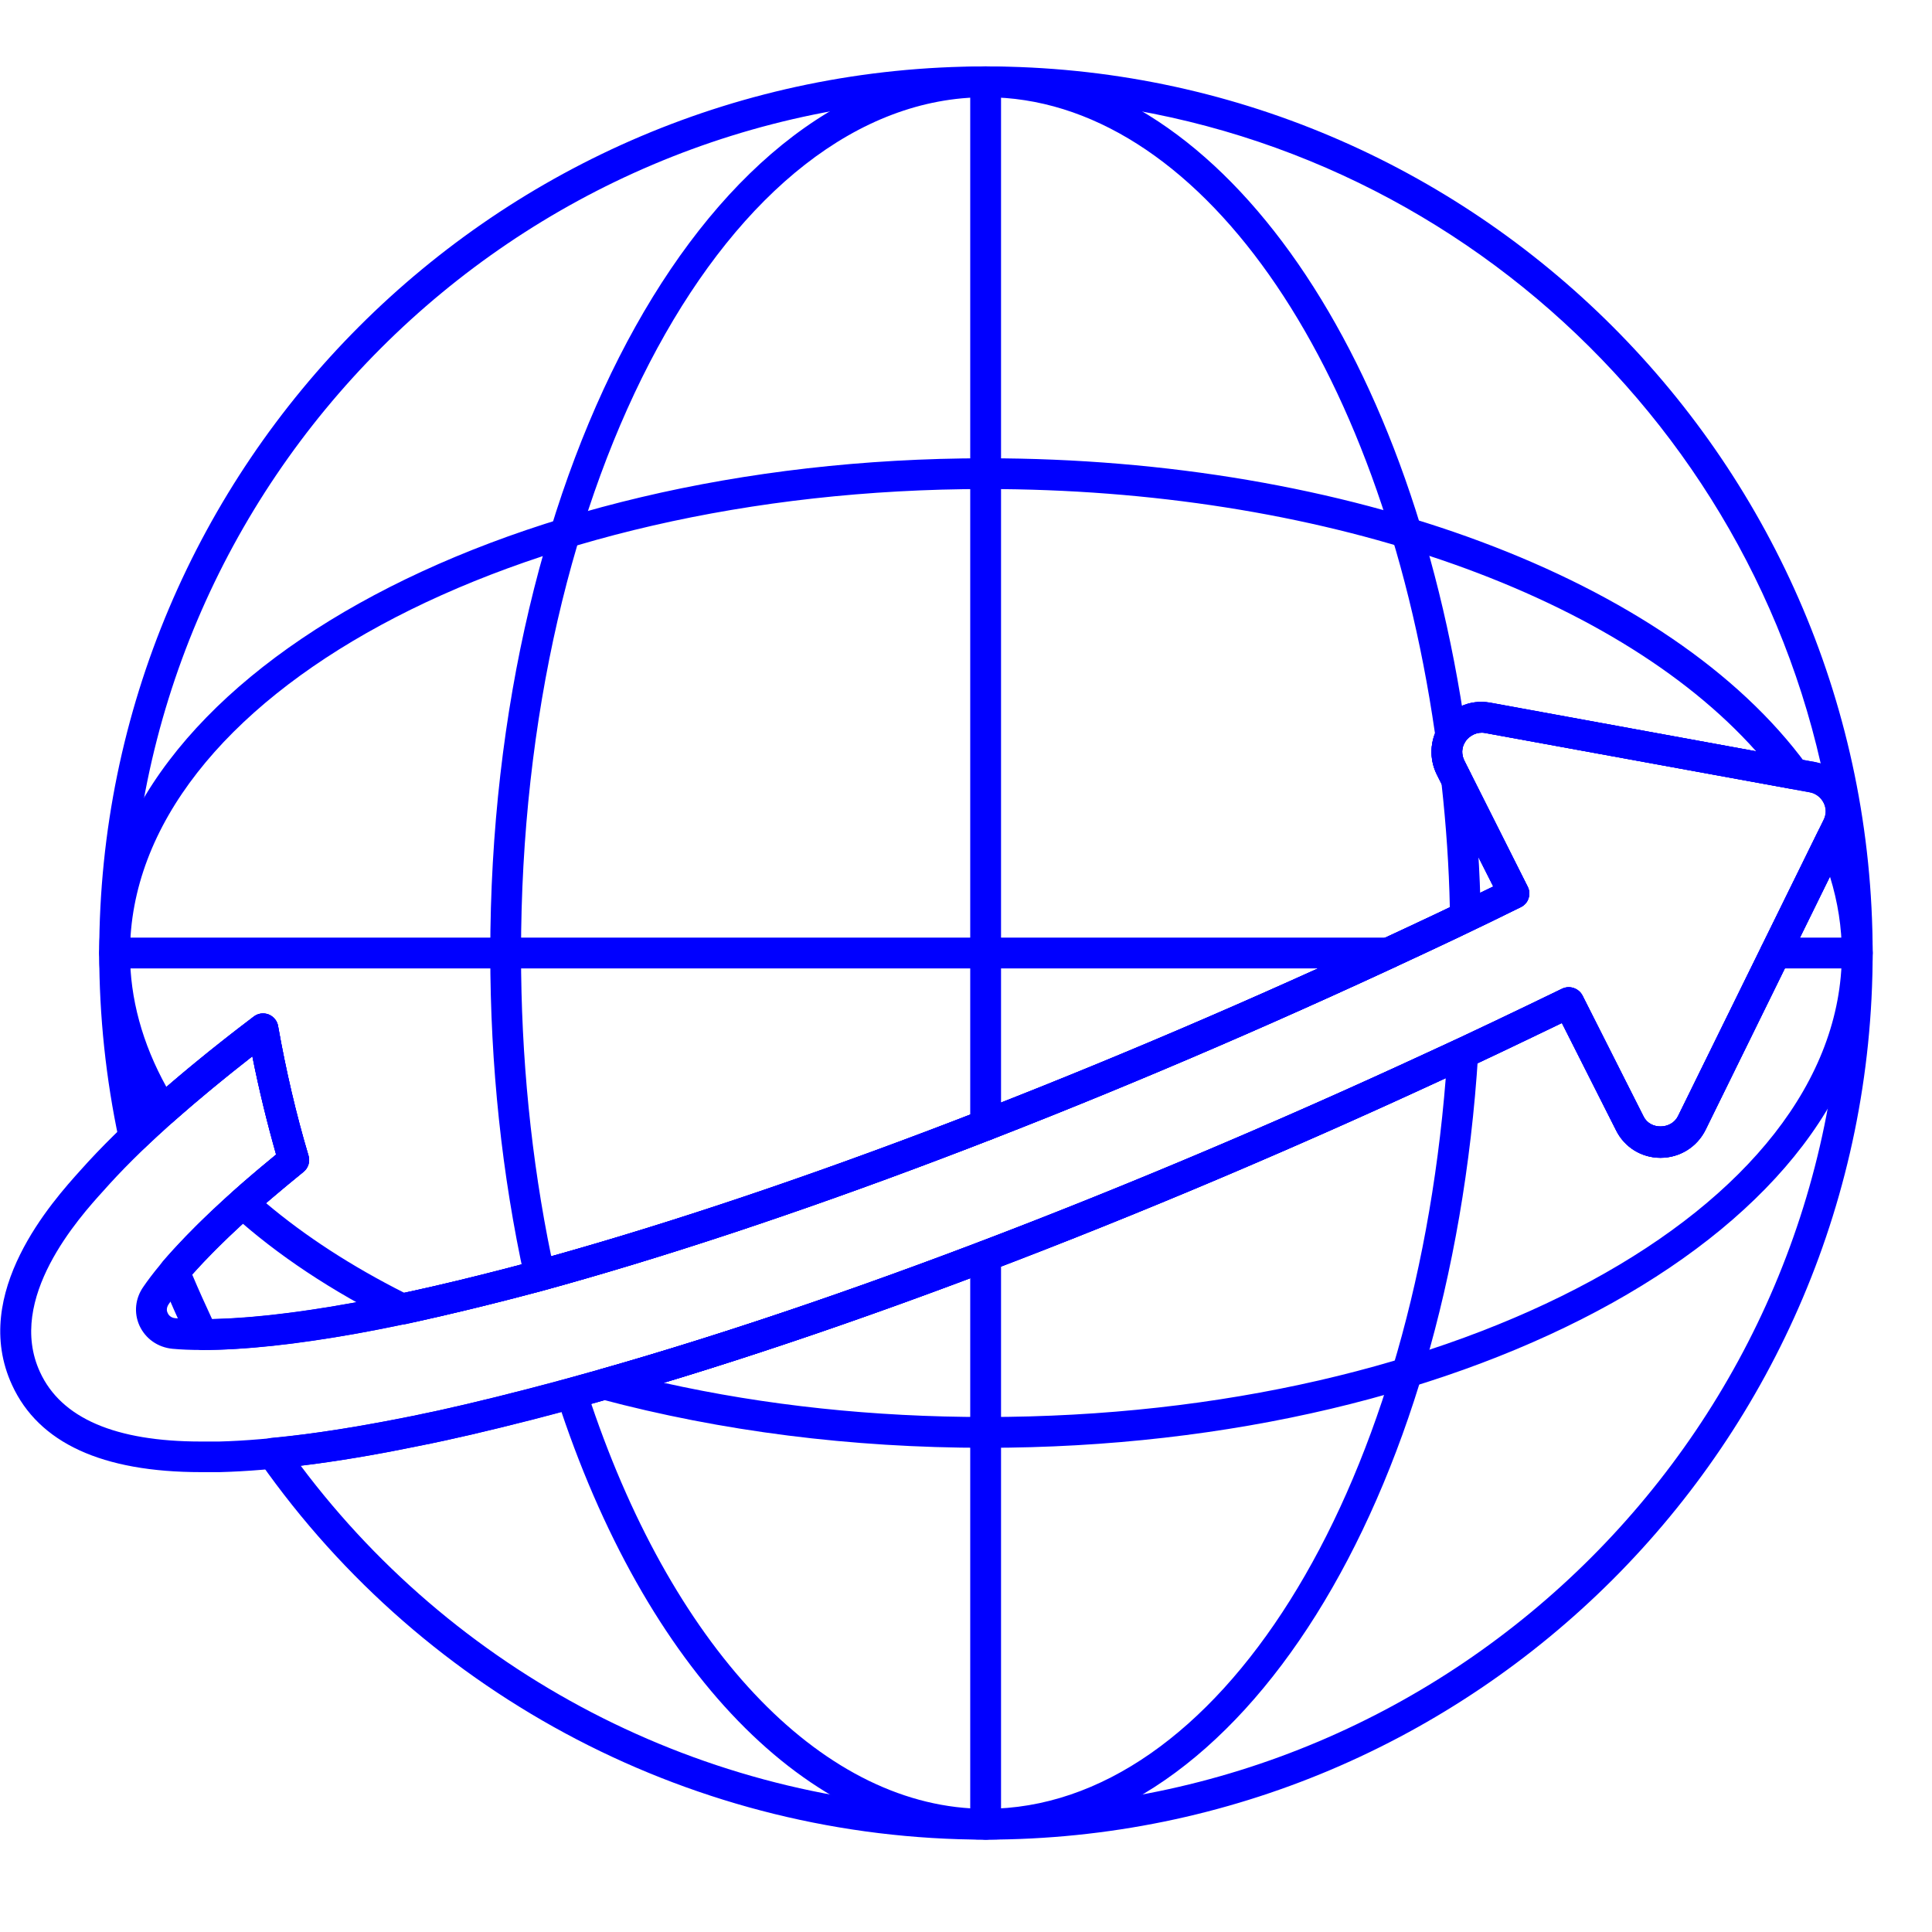 <svg xmlns="http://www.w3.org/2000/svg" xmlns:xlink="http://www.w3.org/1999/xlink" width="50" zoomAndPan="magnify" viewBox="0 0 37.5 37.5" height="50" preserveAspectRatio="xMidYMid meet" version="1.2"><defs><clipPath id="dff7e5b57e"><path d="M 1 1.289 L 37 1.289 L 37 36 L 1 36 Z M 1 1.289 "/></clipPath><clipPath id="d625cdc2d6"><path d="M 9 1.289 L 29 1.289 L 29 36 L 9 36 Z M 9 1.289 "/></clipPath><clipPath id="d7ae9dea1e"><path d="M 18 1.289 L 20 1.289 L 20 36 L 18 36 Z M 18 1.289 "/></clipPath></defs><g id="1e7ef9463b"><g clip-rule="nonzero" clip-path="url(#dff7e5b57e)"><path style=" stroke:none;fill-rule:nonzero;fill:#0000ff;fill-opacity:1;" d="M 3.73 24.738 C 3.859 25.043 3.988 25.328 4.117 25.605 C 4.871 25.59 5.781 25.484 6.824 25.293 C 7.785 25.125 8.965 24.852 10.328 24.488 C 14.988 23.219 20.801 21.016 26.695 18.289 C 27.484 17.926 28.254 17.562 28.984 17.207 L 27.887 15.031 C 27.738 14.727 27.754 14.375 27.93 14.09 C 28.141 13.75 28.52 13.566 28.926 13.641 L 35.238 14.793 C 35.273 14.801 35.305 14.809 35.34 14.82 C 33.66 7.426 27.031 1.887 19.133 1.887 C 9.973 1.887 2.523 9.34 2.523 18.5 C 2.523 19.5 2.613 20.5 2.789 21.484 C 3.398 20.934 4.113 20.344 4.926 19.73 C 5.008 19.668 5.117 19.652 5.215 19.691 C 5.312 19.73 5.383 19.816 5.398 19.918 C 5.551 20.781 5.75 21.625 5.988 22.43 C 6.023 22.547 5.984 22.672 5.891 22.746 C 5 23.461 4.273 24.133 3.73 24.738 Z M 5.836 28.449 C 8.969 32.629 13.902 35.109 19.133 35.109 C 28.297 35.109 35.75 27.656 35.75 18.5 C 35.75 17.902 35.719 17.312 35.656 16.734 L 33.105 21.93 C 32.938 22.266 32.602 22.473 32.23 22.473 C 31.863 22.473 31.531 22.27 31.367 21.938 L 30.316 19.855 C 29.535 20.234 28.742 20.613 27.938 20.984 C 21.535 23.945 15.281 26.281 10.324 27.555 C 9.492 27.77 8.777 27.938 8.129 28.066 C 7.301 28.238 6.535 28.367 5.836 28.449 Z M 19.133 35.707 C 13.535 35.707 8.27 32.969 5.047 28.379 C 4.984 28.293 4.973 28.18 5.02 28.082 C 5.066 27.984 5.156 27.922 5.262 27.91 C 6.07 27.836 6.996 27.691 8.008 27.484 C 8.648 27.355 9.355 27.188 10.176 26.977 C 15.098 25.711 21.316 23.391 27.684 20.441 C 28.578 20.031 29.457 19.609 30.32 19.191 C 30.465 19.121 30.645 19.18 30.719 19.328 L 31.902 21.672 C 32.031 21.934 32.441 21.926 32.57 21.664 L 35.398 15.91 C 35.449 15.809 35.449 15.688 35.398 15.586 C 35.344 15.477 35.246 15.402 35.129 15.379 L 28.824 14.227 C 28.68 14.199 28.52 14.27 28.438 14.402 C 28.367 14.512 28.363 14.645 28.422 14.762 L 29.652 17.211 C 29.688 17.281 29.695 17.363 29.668 17.438 C 29.645 17.512 29.59 17.574 29.516 17.609 C 28.703 18.012 27.836 18.422 26.945 18.832 C 21.023 21.574 15.176 23.785 10.484 25.066 C 9.102 25.434 7.906 25.707 6.93 25.883 C 5.766 26.094 4.758 26.203 3.93 26.203 C 3.812 26.203 3.711 26.137 3.66 26.035 C 3.473 25.648 3.293 25.242 3.109 24.793 C 3.066 24.691 3.086 24.57 3.16 24.484 C 3.707 23.852 4.445 23.152 5.359 22.41 C 5.184 21.789 5.027 21.152 4.898 20.5 C 4.086 21.133 3.387 21.73 2.809 22.281 C 2.73 22.359 2.617 22.387 2.516 22.352 C 2.41 22.32 2.332 22.238 2.309 22.129 C 2.055 20.941 1.926 19.719 1.926 18.5 C 1.926 9.012 9.645 1.289 19.133 1.289 C 28.625 1.289 36.348 9.012 36.348 18.5 C 36.348 27.988 28.625 35.707 19.133 35.707 Z M 19.133 35.707 "/></g><g clip-rule="nonzero" clip-path="url(#d625cdc2d6)"><path style=" stroke:none;fill-rule:nonzero;fill:#0000ff;fill-opacity:1;" d="M 19.133 1.887 C 14.16 1.887 10.113 9.34 10.113 18.5 C 10.113 20.527 10.312 22.508 10.699 24.383 C 15.32 23.09 20.984 20.93 26.695 18.289 L 27.238 18.035 C 27.539 17.895 27.844 17.75 28.141 17.609 C 28.125 16.828 28.07 16.023 27.98 15.211 L 27.891 15.031 C 27.766 14.773 27.754 14.484 27.852 14.23 C 26.801 6.961 23.223 1.887 19.133 1.887 Z M 10.477 25.055 C 10.422 25.055 10.367 25.039 10.32 25.012 C 10.25 24.969 10.203 24.898 10.184 24.82 C 9.742 22.809 9.516 20.684 9.516 18.5 C 9.516 9.012 13.828 1.289 19.133 1.289 C 23.543 1.289 27.379 6.613 28.457 14.234 C 28.465 14.297 28.453 14.363 28.426 14.418 C 28.367 14.523 28.367 14.648 28.422 14.766 L 28.535 14.988 C 28.555 15.02 28.562 15.055 28.566 15.09 C 28.668 16.008 28.727 16.918 28.742 17.793 C 28.742 17.91 28.676 18.016 28.57 18.066 C 28.215 18.238 27.852 18.406 27.492 18.574 L 26.949 18.832 C 21.082 21.543 15.262 23.75 10.555 25.043 C 10.527 25.051 10.5 25.055 10.477 25.055 Z M 11.477 27.25 C 13.121 32.105 16.039 35.109 19.133 35.109 C 23.625 35.109 27.414 29.047 28.062 20.926 L 27.934 20.984 C 22.059 23.703 16.227 25.922 11.477 27.25 Z M 19.133 35.707 C 15.707 35.707 12.52 32.422 10.809 27.137 C 10.785 27.059 10.793 26.977 10.832 26.902 C 10.871 26.832 10.938 26.777 11.016 26.758 C 15.789 25.449 21.711 23.203 27.684 20.441 L 27.898 20.344 C 28.023 20.289 28.148 20.23 28.27 20.176 C 28.363 20.129 28.477 20.137 28.562 20.199 C 28.652 20.258 28.699 20.359 28.691 20.465 C 28.145 29.152 24.035 35.707 19.133 35.707 Z M 19.133 35.707 "/></g><path style=" stroke:none;fill-rule:nonzero;fill:#0000ff;fill-opacity:1;" d="M 5.164 23.352 C 5.922 23.992 6.824 24.578 7.848 25.094 C 8.625 24.926 9.457 24.723 10.328 24.488 C 14.988 23.219 20.801 21.016 26.695 18.289 C 27.484 17.926 28.254 17.562 28.984 17.207 L 27.887 15.031 C 27.738 14.727 27.754 14.375 27.93 14.09 C 28.141 13.75 28.52 13.566 28.926 13.637 L 34.086 14.582 C 31.312 11.469 25.57 9.492 19.133 9.492 C 9.973 9.492 2.523 13.531 2.523 18.5 C 2.523 19.379 2.762 20.254 3.23 21.098 C 3.793 20.613 4.352 20.164 4.926 19.73 C 5.008 19.668 5.117 19.652 5.215 19.691 C 5.312 19.73 5.383 19.816 5.398 19.918 C 5.551 20.781 5.746 21.625 5.988 22.43 C 6.023 22.543 5.984 22.668 5.891 22.746 C 5.629 22.961 5.387 23.164 5.164 23.352 Z M 7.809 25.707 C 7.762 25.707 7.715 25.699 7.676 25.676 C 6.445 25.066 5.379 24.359 4.512 23.574 C 4.449 23.52 4.414 23.438 4.414 23.352 C 4.414 23.266 4.449 23.188 4.516 23.129 C 4.766 22.906 5.047 22.668 5.359 22.41 C 5.184 21.793 5.027 21.152 4.898 20.504 C 4.383 20.906 3.871 21.328 3.355 21.781 C 3.289 21.84 3.199 21.863 3.113 21.855 C 3.027 21.84 2.953 21.793 2.906 21.719 C 2.254 20.68 1.926 19.598 1.926 18.5 C 1.926 13.203 9.645 8.895 19.133 8.895 C 26.168 8.895 32.422 11.23 35.066 14.844 C 35.137 14.941 35.145 15.074 35.078 15.176 C 35.012 15.281 34.891 15.332 34.77 15.312 L 28.824 14.227 C 28.68 14.199 28.52 14.27 28.438 14.402 C 28.367 14.512 28.363 14.645 28.422 14.762 L 29.652 17.207 C 29.688 17.281 29.695 17.363 29.668 17.438 C 29.645 17.512 29.59 17.574 29.516 17.609 C 28.703 18.012 27.836 18.422 26.945 18.832 C 21.023 21.574 15.176 23.785 10.484 25.066 C 9.566 25.312 8.688 25.523 7.871 25.703 C 7.848 25.707 7.828 25.707 7.809 25.707 Z M 12.883 26.84 C 14.863 27.281 16.961 27.504 19.133 27.504 C 28.297 27.504 35.75 23.465 35.75 18.5 C 35.75 18.004 35.672 17.508 35.52 17.016 L 33.105 21.93 C 32.938 22.266 32.602 22.473 32.23 22.473 C 31.863 22.473 31.531 22.27 31.367 21.938 L 30.316 19.855 C 29.535 20.234 28.742 20.613 27.938 20.984 C 22.625 23.438 17.328 25.496 12.883 26.84 Z M 19.133 28.102 C 16.516 28.102 14 27.781 11.656 27.156 C 11.527 27.121 11.438 27.004 11.434 26.867 C 11.434 26.734 11.523 26.617 11.652 26.578 C 16.277 25.266 21.973 23.082 27.688 20.441 C 28.578 20.031 29.457 19.609 30.32 19.191 C 30.465 19.121 30.645 19.18 30.719 19.328 L 31.902 21.672 C 32.031 21.934 32.441 21.926 32.57 21.664 L 35.285 16.141 C 35.336 16.035 35.43 15.969 35.559 15.973 C 35.676 15.973 35.777 16.043 35.824 16.148 C 36.172 16.914 36.348 17.707 36.348 18.5 C 36.348 23.793 28.625 28.102 19.133 28.102 Z M 19.133 28.102 "/><path style=" stroke:none;fill-rule:nonzero;fill:#0000ff;fill-opacity:1;" d="M 26.957 18.797 L 2.223 18.797 C 2.059 18.797 1.926 18.664 1.926 18.496 C 1.926 18.332 2.059 18.199 2.223 18.199 L 26.957 18.199 C 27.125 18.199 27.258 18.332 27.258 18.496 C 27.258 18.664 27.125 18.797 26.957 18.797 Z M 36.051 18.797 L 34.461 18.797 C 34.297 18.797 34.16 18.664 34.16 18.496 C 34.16 18.332 34.297 18.199 34.461 18.199 L 36.051 18.199 C 36.215 18.199 36.348 18.332 36.348 18.496 C 36.348 18.664 36.215 18.797 36.051 18.797 Z M 36.051 18.797 "/><g clip-rule="nonzero" clip-path="url(#d7ae9dea1e)"><path style=" stroke:none;fill-rule:nonzero;fill:#0000ff;fill-opacity:1;" d="M 19.133 22.141 C 18.969 22.141 18.832 22.008 18.832 21.84 L 18.832 1.59 C 18.832 1.426 18.969 1.289 19.133 1.289 C 19.297 1.289 19.43 1.426 19.43 1.59 L 19.43 21.84 C 19.43 22.008 19.297 22.141 19.133 22.141 Z M 19.133 35.707 C 18.969 35.707 18.832 35.574 18.832 35.406 L 18.832 24.379 C 18.832 24.211 18.969 24.078 19.133 24.078 C 19.297 24.078 19.43 24.211 19.43 24.379 L 19.43 35.406 C 19.43 35.574 19.297 35.707 19.133 35.707 Z M 19.133 35.707 "/></g><path style=" stroke:none;fill-rule:nonzero;fill:#0000ff;fill-opacity:1;" d="M 4.898 20.504 C 3.664 21.465 2.691 22.34 2.008 23.113 C 1.539 23.629 0.117 25.207 0.777 26.633 C 1.188 27.527 2.238 27.98 3.902 27.98 L 4.254 27.98 C 5.266 27.953 6.492 27.789 8.008 27.484 C 8.648 27.355 9.355 27.188 10.176 26.977 C 15.098 25.711 21.316 23.391 27.684 20.441 C 28.578 20.031 29.457 19.609 30.32 19.191 C 30.465 19.121 30.645 19.18 30.719 19.328 L 31.902 21.672 C 32.031 21.934 32.441 21.926 32.57 21.664 L 35.395 15.914 C 35.449 15.809 35.449 15.688 35.398 15.586 C 35.344 15.477 35.246 15.402 35.129 15.379 L 28.82 14.227 C 28.68 14.199 28.52 14.27 28.438 14.402 C 28.367 14.512 28.363 14.645 28.422 14.762 L 29.652 17.211 C 29.688 17.281 29.695 17.363 29.668 17.438 C 29.645 17.512 29.59 17.574 29.516 17.609 C 28.703 18.012 27.836 18.422 26.945 18.832 C 21.023 21.574 15.176 23.785 10.484 25.066 C 9.102 25.434 7.906 25.707 6.93 25.883 C 5.738 26.094 4.723 26.203 3.914 26.203 C 3.699 26.203 3.512 26.195 3.348 26.18 C 3.062 26.152 2.824 25.984 2.707 25.73 C 2.594 25.48 2.625 25.199 2.785 24.973 C 3.109 24.5 3.824 23.668 5.359 22.41 C 5.184 21.793 5.027 21.152 4.898 20.504 Z M 4.258 28.574 L 3.902 28.574 C 1.984 28.574 0.75 28.008 0.234 26.883 C -0.59 25.098 1.031 23.305 1.562 22.715 C 2.344 21.836 3.473 20.832 4.926 19.734 C 5.008 19.668 5.117 19.656 5.215 19.691 C 5.309 19.73 5.379 19.816 5.398 19.918 C 5.551 20.781 5.746 21.625 5.988 22.43 C 6.023 22.547 5.984 22.672 5.891 22.746 C 4.301 24.031 3.594 24.852 3.273 25.316 C 3.223 25.391 3.238 25.453 3.254 25.484 C 3.266 25.512 3.305 25.578 3.402 25.586 C 3.547 25.598 3.719 25.605 3.914 25.605 C 4.688 25.605 5.668 25.5 6.828 25.293 C 7.785 25.125 8.965 24.852 10.328 24.488 C 14.988 23.219 20.801 21.02 26.695 18.289 C 27.484 17.926 28.254 17.562 28.984 17.207 L 27.887 15.031 C 27.738 14.727 27.754 14.375 27.93 14.09 C 28.141 13.75 28.52 13.566 28.926 13.641 L 35.234 14.793 C 35.543 14.852 35.797 15.043 35.934 15.32 C 36.066 15.59 36.066 15.906 35.93 16.176 L 33.105 21.93 C 32.938 22.266 32.602 22.473 32.23 22.473 C 31.863 22.473 31.531 22.27 31.367 21.938 L 30.316 19.859 C 29.535 20.234 28.742 20.613 27.934 20.984 C 21.535 23.945 15.281 26.281 10.324 27.559 C 9.492 27.77 8.777 27.938 8.129 28.066 C 6.574 28.383 5.312 28.547 4.266 28.574 C 4.262 28.574 4.262 28.574 4.258 28.574 Z M 4.258 28.574 "/></g></svg>